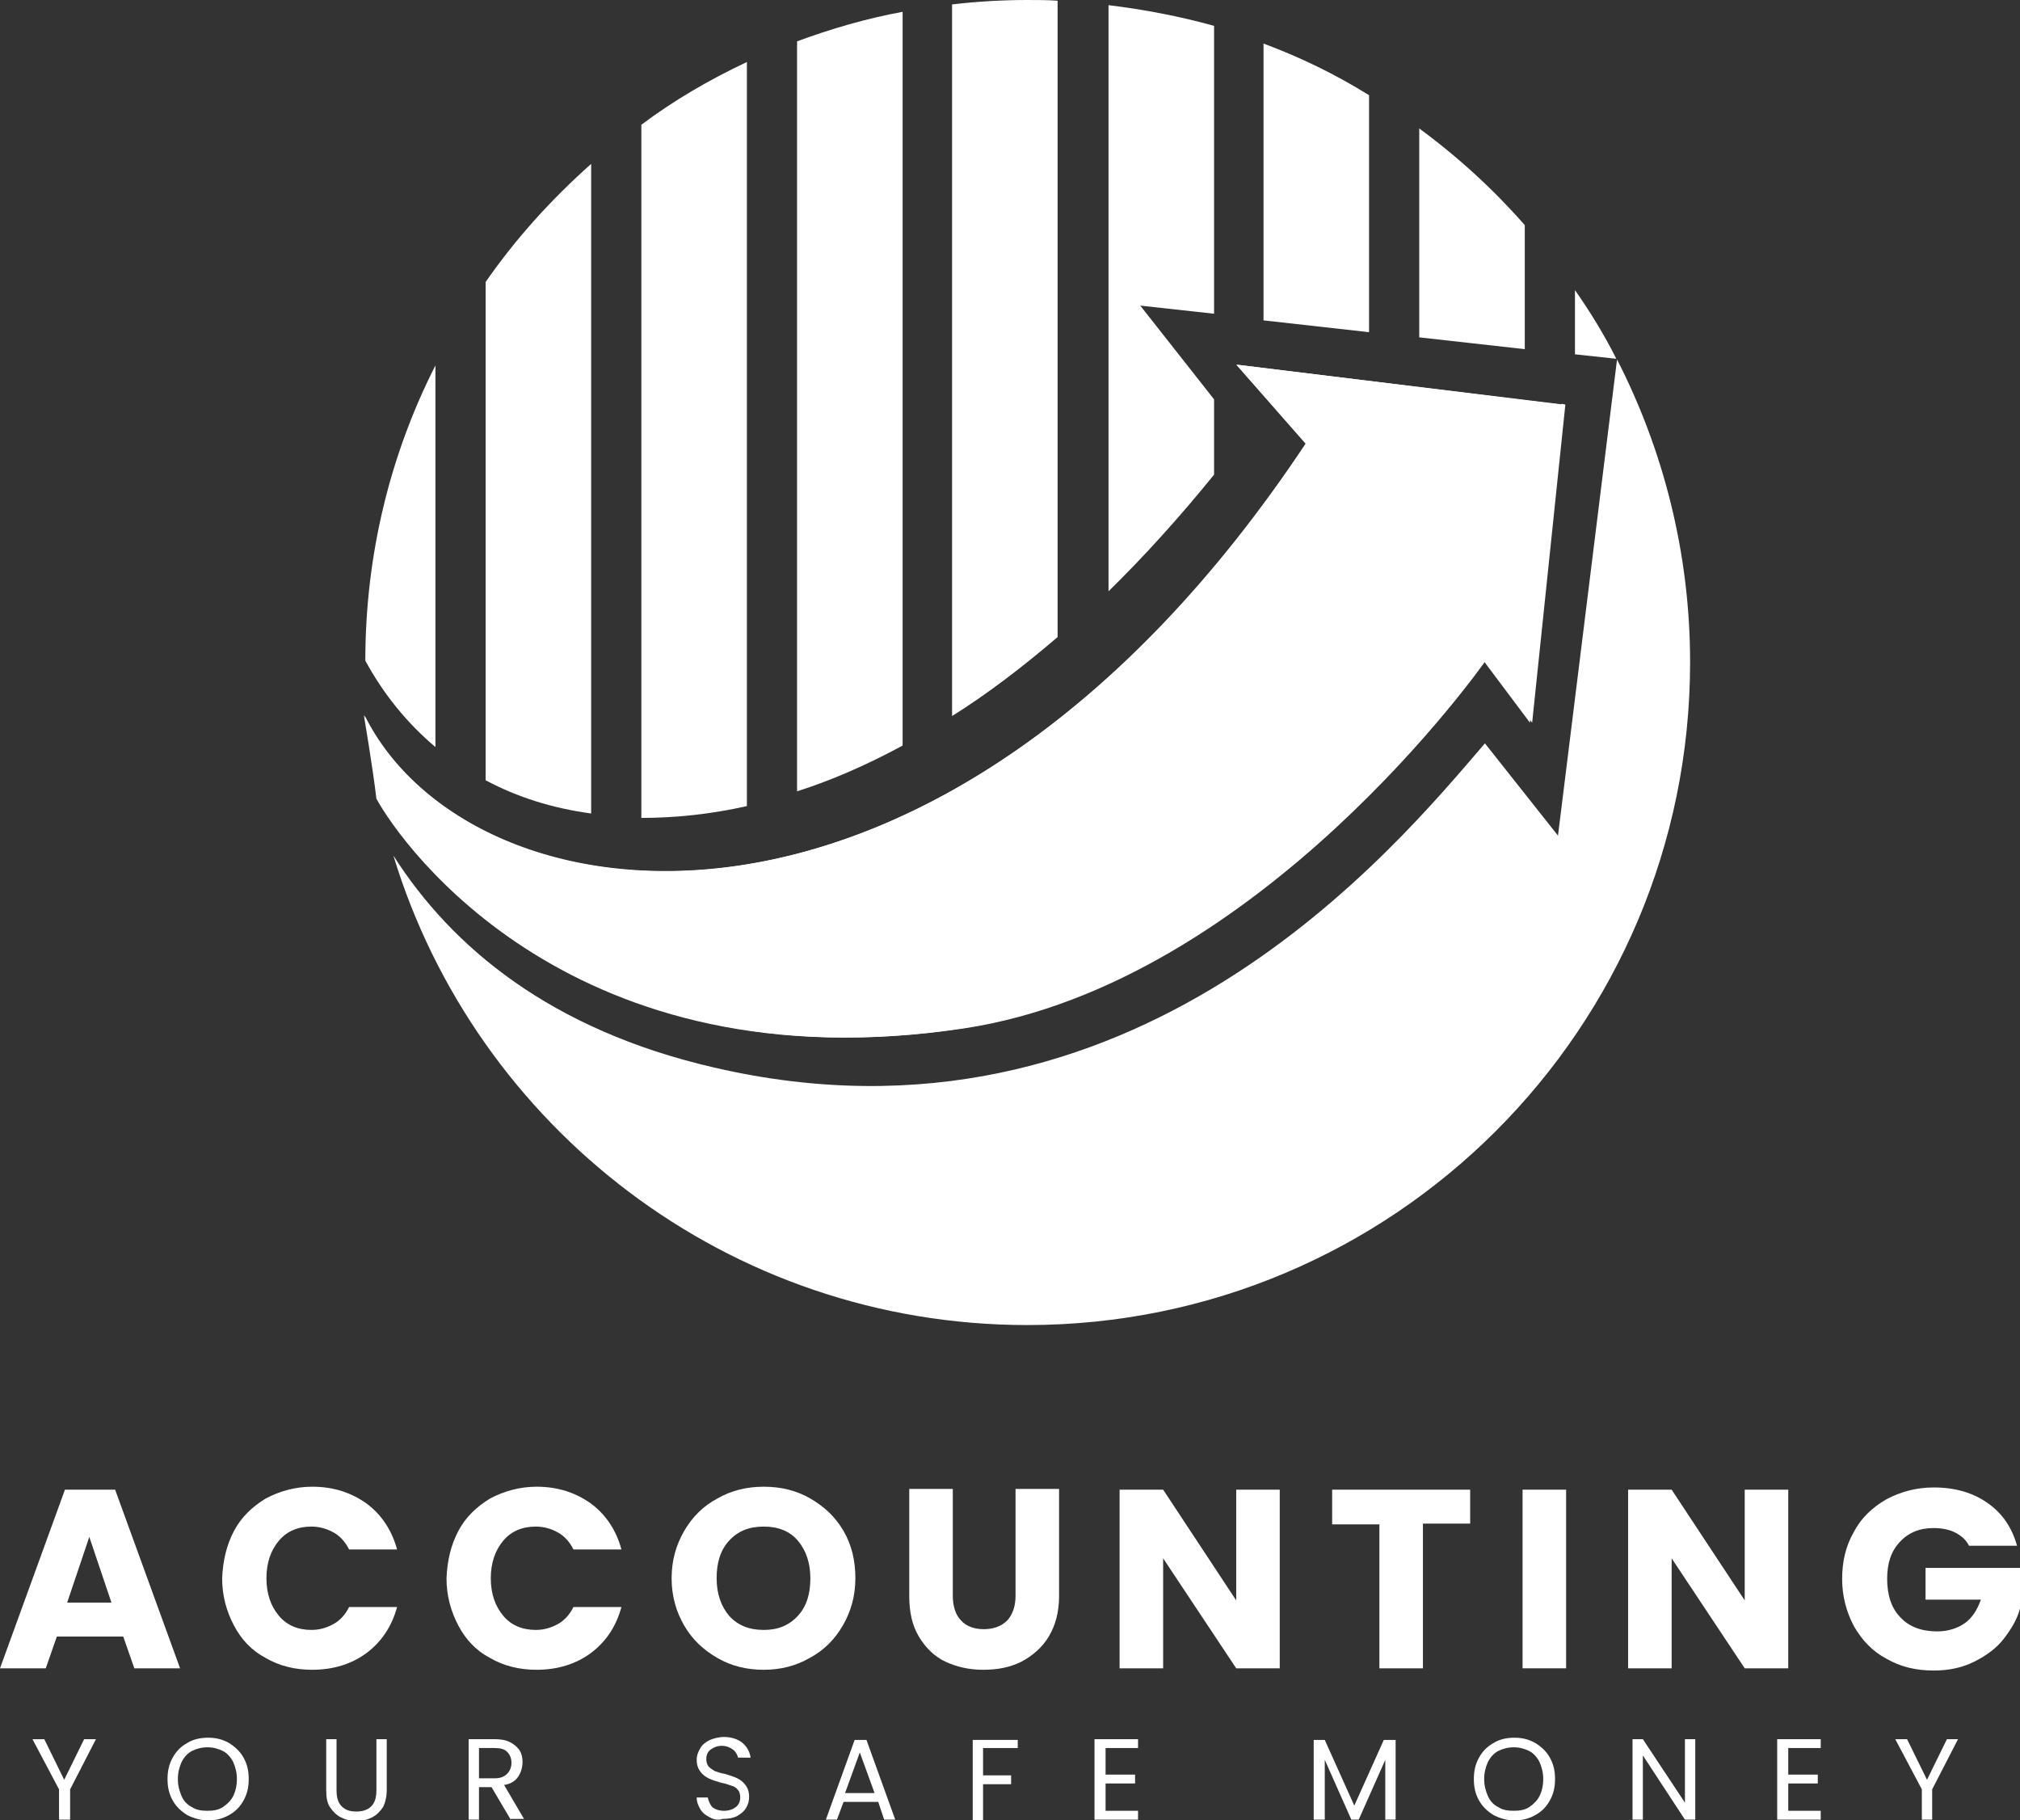 <?xml version="1.0" encoding="utf-8"?>
<!-- Generator: Adobe Illustrator 25.2.1, SVG Export Plug-In . SVG Version: 6.00 Build 0)  -->
<svg version="1.1" xmlns="http://www.w3.org/2000/svg" xmlns:xlink="http://www.w3.org/1999/xlink" x="0px" y="0px"
	 viewBox="0 0 273.7 246.6" style="enable-background:new 0 0 273.7 246.6;" xml:space="preserve">
<rect x="0" y="0" width="273.7" height="246.6" fill="#333333" stroke="none"/>
<style type="text/css">
	.st0{fill:#FFFFFF;}
</style>
<g id="BACKGROUND">
</g>
<g id="OBJECTS">
	<g>
		<g>
			<path class="st0" d="M219.1,48.7l-8,64.5l-9.9-12.5c-12.2,14.2-47.4,57.2-104.5,43.9c-22.1-5.1-35.5-16.3-43.4-28.7
				c11.2,36.8,45.4,63.6,85.9,63.6c49.6,0,89.8-40.2,89.8-89.8C229,75,225.4,61,219.1,48.7z"/>
			<g>
				<path class="st0" d="M49.5,89.5c2.5,4.6,5.7,8.5,9.5,11.7V49.5C52.9,61.5,49.5,75.1,49.5,89.5z"/>
				<path class="st0" d="M65.8,38.2v67.5c4.3,2.3,9.1,3.8,14.3,4.5v-88C74.7,27,69.9,32.3,65.8,38.2z"/>
				<path class="st0" d="M86.9,16.9v93.9c4.6,0,9.4-0.5,14.3-1.6V8.4C96.1,10.8,91.3,13.6,86.9,16.9z"/>
				<path class="st0" d="M108,5.6v101.6c4.7-1.5,9.5-3.6,14.3-6.2V1.6C117.4,2.5,112.6,3.9,108,5.6z"/>
				<path class="st0" d="M139.2,0c-3.4,0-6.8,0.2-10.2,0.6V97c4.8-3,9.5-6.6,14.3-10.7V0.1C142,0,140.6,0,139.2,0z"/>
				<path class="st0" d="M150.2,0.7v79.4c4.8-4.7,9.6-10,14.3-15.8V54.1l-10-12.7l10,1.1v-39C159.8,2.2,155.1,1.3,150.2,0.7z"/>
				<path class="st0" d="M171.2,5.9v37.5l14.3,1.6V12.9C181,10.1,176.3,7.8,171.2,5.9z"/>
				<path class="st0" d="M192.3,17.4v28.3l14.3,1.6V30.5C202.4,25.7,197.6,21.3,192.3,17.4z"/>
				<path class="st0" d="M213.4,39.3V48l5.6,0.6C217.4,45.4,215.5,42.3,213.4,39.3z"/>
			</g>
		</g>
		<g>
			<path class="st0" d="M16.7,221.7h-9L6.2,226H0l8.8-24.2h6.8l8.8,24.2h-6.2L16.7,221.7z M15.1,217.1l-3-8.9l-3,8.9H15.1z"/>
			<path class="st0" d="M31.7,207.4c1-1.9,2.5-3.3,4.3-4.4c1.9-1,4-1.6,6.3-1.6c2.9,0,5.3,0.8,7.4,2.3c2,1.5,3.4,3.6,4.1,6.2h-6.5
				c-0.5-1-1.2-1.8-2.1-2.3c-0.9-0.5-1.9-0.8-3-0.8c-1.8,0-3.3,0.6-4.4,1.9c-1.1,1.3-1.7,3-1.7,5.1s0.6,3.8,1.7,5.1
				c1.1,1.3,2.6,1.9,4.4,1.9c1.1,0,2.1-0.3,3-0.8c0.9-0.5,1.6-1.3,2.1-2.3h6.5c-0.7,2.6-2.1,4.7-4.1,6.2s-4.5,2.3-7.4,2.3
				c-2.3,0-4.4-0.5-6.3-1.6c-1.9-1-3.3-2.5-4.3-4.4c-1-1.9-1.6-4-1.6-6.4C30.2,211.4,30.7,209.3,31.7,207.4z"/>
			<path class="st0" d="M62.1,207.4c1-1.9,2.5-3.3,4.3-4.4c1.9-1,4-1.6,6.3-1.6c2.9,0,5.3,0.8,7.4,2.3c2,1.5,3.4,3.6,4.1,6.2h-6.5
				c-0.5-1-1.2-1.8-2.1-2.3c-0.9-0.5-1.9-0.8-3-0.8c-1.8,0-3.3,0.6-4.4,1.9c-1.1,1.3-1.7,3-1.7,5.1s0.6,3.8,1.7,5.1
				c1.1,1.3,2.6,1.9,4.4,1.9c1.1,0,2.1-0.3,3-0.8c0.9-0.5,1.6-1.3,2.1-2.3h6.5c-0.7,2.6-2.1,4.7-4.1,6.2s-4.5,2.3-7.4,2.3
				c-2.3,0-4.4-0.5-6.3-1.6c-1.9-1-3.3-2.5-4.3-4.4c-1-1.9-1.6-4-1.6-6.4C60.6,211.4,61.1,209.3,62.1,207.4z"/>
			<path class="st0" d="M97.2,224.6c-1.9-1.1-3.4-2.5-4.5-4.4s-1.7-4-1.7-6.4s0.6-4.5,1.7-6.4c1.1-1.9,2.6-3.4,4.5-4.4
				c1.9-1.1,4-1.6,6.3-1.6c2.3,0,4.4,0.5,6.3,1.6c1.9,1.1,3.4,2.5,4.5,4.4c1.1,1.9,1.6,4,1.6,6.4s-0.6,4.5-1.7,6.4
				c-1.1,1.9-2.6,3.4-4.5,4.4c-1.9,1.1-4,1.6-6.2,1.6C101.2,226.2,99.1,225.7,97.2,224.6z M108.1,218.9c1.2-1.3,1.7-3,1.7-5.1
				c0-2.1-0.6-3.8-1.7-5.1s-2.7-1.9-4.6-1.9c-2,0-3.5,0.6-4.7,1.9c-1.2,1.3-1.7,3-1.7,5.1c0,2.1,0.6,3.8,1.7,5.1
				c1.2,1.3,2.7,1.9,4.7,1.9C105.4,220.8,106.9,220.2,108.1,218.9z"/>
			<path class="st0" d="M129.1,201.7v14.5c0,1.4,0.4,2.6,1.1,3.3c0.7,0.8,1.8,1.2,3.1,1.2s2.4-0.4,3.2-1.2c0.7-0.8,1.1-1.9,1.1-3.3
				v-14.5h5.9v14.5c0,2.2-0.5,4-1.4,5.5c-0.9,1.5-2.2,2.6-3.7,3.4c-1.6,0.8-3.3,1.1-5.2,1.1s-3.6-0.4-5.1-1.1
				c-1.5-0.7-2.7-1.9-3.6-3.4c-0.9-1.5-1.3-3.3-1.3-5.5v-14.5H129.1z"/>
			<path class="st0" d="M173.4,226h-5.9l-9.9-14.9V226h-5.9v-24.2h5.9l9.9,15v-15h5.9V226z"/>
			<path class="st0" d="M199.2,201.7v4.7h-6.4V226h-5.9v-19.5h-6.4v-4.7H199.2z"/>
			<path class="st0" d="M212.2,201.7V226h-5.9v-24.2H212.2z"/>
			<path class="st0" d="M242.3,226h-5.9l-9.9-14.9V226h-5.9v-24.2h5.9l9.9,15v-15h5.9V226z"/>
			<path class="st0" d="M266.8,209.4c-0.4-0.8-1.1-1.4-1.9-1.8c-0.8-0.4-1.8-0.6-2.9-0.6c-1.9,0-3.4,0.6-4.6,1.9
				c-1.2,1.3-1.7,2.9-1.7,5c0,2.2,0.6,4,1.8,5.2c1.2,1.3,2.9,1.9,5,1.9c1.4,0,2.7-0.4,3.7-1.1c1-0.7,1.7-1.8,2.2-3.2h-7.5v-4.3h12.8
				v5.5c-0.4,1.5-1.2,2.8-2.2,4.1c-1,1.3-2.4,2.3-4,3.1c-1.6,0.8-3.4,1.2-5.5,1.2c-2.4,0-4.5-0.5-6.4-1.6c-1.9-1-3.3-2.5-4.4-4.4
				c-1-1.9-1.6-4-1.6-6.4c0-2.4,0.5-4.5,1.6-6.4c1-1.9,2.5-3.3,4.4-4.4c1.9-1,4-1.6,6.4-1.6c2.9,0,5.3,0.7,7.3,2.1
				c2,1.4,3.3,3.3,4,5.8H266.8z"/>
		</g>
		<g>
			<path class="st0" d="M13,235.6l-3.5,6.8v4.1H8v-4.1l-3.6-6.8h1.6l2.7,5.5l2.7-5.5H13z"/>
			<path class="st0" d="M25.4,245.9c-0.8-0.5-1.5-1.1-2-2s-0.7-1.8-0.7-2.9s0.2-2,0.7-2.9s1.1-1.5,2-2c0.8-0.5,1.8-0.7,2.8-0.7
				c1,0,1.9,0.2,2.8,0.7c0.8,0.5,1.5,1.1,2,2s0.7,1.8,0.7,2.9s-0.2,2-0.7,2.9s-1.1,1.5-2,2s-1.8,0.7-2.8,0.7
				C27.2,246.6,26.2,246.3,25.4,245.9z M30.2,244.8c0.6-0.4,1.1-0.9,1.4-1.5s0.5-1.4,0.5-2.3c0-0.9-0.2-1.6-0.5-2.3
				c-0.3-0.6-0.8-1.2-1.4-1.5s-1.3-0.5-2.1-0.5s-1.5,0.2-2.1,0.5s-1.1,0.9-1.4,1.5c-0.3,0.7-0.5,1.4-0.5,2.3c0,0.9,0.2,1.6,0.5,2.3
				s0.8,1.2,1.4,1.5c0.6,0.4,1.3,0.5,2.1,0.5C28.9,245.3,29.6,245.2,30.2,244.8z"/>
			<path class="st0" d="M45.6,235.6v6.9c0,1,0.2,1.7,0.7,2.2c0.5,0.5,1.1,0.7,2,0.7c0.8,0,1.5-0.2,2-0.7c0.5-0.5,0.7-1.2,0.7-2.2
				v-6.9h1.4v6.9c0,0.9-0.2,1.7-0.5,2.3c-0.4,0.6-0.9,1.1-1.5,1.4s-1.3,0.5-2.1,0.5s-1.5-0.2-2.1-0.5s-1.1-0.8-1.5-1.4
				c-0.4-0.6-0.5-1.4-0.5-2.3v-6.9H45.6z"/>
			<path class="st0" d="M69.2,246.5l-2.6-4.4h-1.7v4.4h-1.4v-10.9H67c0.8,0,1.5,0.1,2.1,0.4c0.6,0.3,1,0.7,1.3,1.1
				c0.3,0.5,0.4,1,0.4,1.6c0,0.7-0.2,1.4-0.6,2c-0.4,0.6-1.1,1-1.9,1.1l2.7,4.6H69.2z M64.9,240.9H67c0.8,0,1.3-0.2,1.7-0.6
				c0.4-0.4,0.6-0.9,0.6-1.5c0-0.6-0.2-1.1-0.6-1.5c-0.4-0.4-1-0.5-1.7-0.5h-2.1V240.9z"/>
			<path class="st0" d="M96.2,246.2c-0.6-0.3-1-0.6-1.3-1.1s-0.5-1-0.5-1.6h1.5c0.1,0.5,0.3,0.9,0.6,1.3c0.4,0.3,0.9,0.5,1.6,0.5
				c0.7,0,1.2-0.2,1.6-0.5c0.4-0.3,0.6-0.8,0.6-1.3c0-0.4-0.1-0.8-0.3-1c-0.2-0.3-0.5-0.5-0.9-0.6c-0.3-0.1-0.8-0.3-1.4-0.4
				c-0.7-0.2-1.3-0.4-1.7-0.6s-0.8-0.5-1.1-0.9c-0.3-0.4-0.5-0.9-0.5-1.6c0-0.6,0.2-1.1,0.5-1.6s0.7-0.8,1.3-1.1
				c0.5-0.2,1.2-0.4,1.9-0.4c1,0,1.9,0.3,2.5,0.8c0.6,0.5,1,1.2,1.1,2H100c-0.1-0.4-0.3-0.8-0.7-1.1s-0.9-0.5-1.5-0.5
				c-0.6,0-1.1,0.2-1.5,0.5c-0.4,0.3-0.6,0.7-0.6,1.3c0,0.4,0.1,0.7,0.3,1c0.2,0.2,0.5,0.4,0.8,0.6c0.3,0.1,0.8,0.3,1.4,0.4
				c0.7,0.2,1.3,0.4,1.7,0.6c0.4,0.2,0.8,0.5,1.1,0.9c0.3,0.4,0.5,0.9,0.5,1.6c0,0.5-0.1,1-0.4,1.5c-0.3,0.5-0.7,0.8-1.2,1.1
				c-0.6,0.3-1.2,0.4-2,0.4C97.4,246.6,96.7,246.5,96.2,246.2z"/>
			<path class="st0" d="M119,244.1h-4.7l-0.9,2.4h-1.5l3.9-10.8h1.6l3.9,10.8h-1.5L119,244.1z M118.5,242.9l-2-5.5l-2,5.5H118.5z"/>
			<path class="st0" d="M137.9,235.6v1.2h-4.7v3.7h3.8v1.2h-3.8v4.9h-1.4v-10.9H137.9z"/>
			<path class="st0" d="M149.8,236.8v3.6h4v1.2h-4v3.7h4.4v1.2h-5.9v-10.9h5.9v1.2H149.8z"/>
			<path class="st0" d="M189.1,235.7v10.8h-1.4v-8.1l-3.6,8.1h-1l-3.6-8.1v8.1H178v-10.8h1.5l4,8.9l4-8.9H189.1z"/>
			<path class="st0" d="M202.4,245.9c-0.8-0.5-1.5-1.1-2-2s-0.7-1.8-0.7-2.9s0.2-2,0.7-2.9s1.1-1.5,2-2c0.8-0.5,1.8-0.7,2.8-0.7
				c1,0,1.9,0.2,2.8,0.7c0.8,0.5,1.5,1.1,2,2s0.7,1.8,0.7,2.9s-0.2,2-0.7,2.9s-1.1,1.5-2,2s-1.8,0.7-2.8,0.7
				C204.1,246.6,203.2,246.3,202.4,245.9z M207.2,244.8c0.6-0.4,1.1-0.9,1.4-1.5s0.5-1.4,0.5-2.3c0-0.9-0.2-1.6-0.5-2.3
				c-0.3-0.6-0.8-1.2-1.4-1.5s-1.3-0.5-2.1-0.5s-1.5,0.2-2.1,0.5s-1.1,0.9-1.4,1.5c-0.3,0.7-0.5,1.4-0.5,2.3c0,0.9,0.2,1.6,0.5,2.3
				s0.8,1.2,1.4,1.5c0.6,0.4,1.3,0.5,2.1,0.5C205.9,245.3,206.6,245.2,207.2,244.8z"/>
			<path class="st0" d="M229.7,246.5h-1.4l-5.7-8.7v8.7h-1.4v-10.9h1.4l5.7,8.6v-8.6h1.4V246.5z"/>
			<path class="st0" d="M242.3,236.8v3.6h4v1.2h-4v3.7h4.4v1.2h-5.9v-10.9h5.9v1.2H242.3z"/>
			<path class="st0" d="M265.3,235.6l-3.5,6.8v4.1h-1.4v-4.1l-3.6-6.8h1.6l2.7,5.5l2.7-5.5H265.3z"/>
		</g>
		<path class="st0" d="M49.3,96.9c14.4,28.9,78,37.8,127.6-36.8c-1.4-1.6-9.4-10.7-9.4-10.7l44.3,5.4l-4.5,43.1l-6.3-8.4
			c0,0-30.4,43.7-70.6,49.8c-52.7,8-75.9-24.7-79.4-31.1C50.5,103.9,49.3,96.9,49.3,96.9z"/>
		<path class="st0" d="M126.8,125c37.7-12.6,70-50.2,84.6-70.2l-43.8-5.4c0,0,7.9,9.1,9.4,10.7c-49.6,74.6-113.3,65.6-127.6,36.8
			c0,0,0.5,3,1,6.2C68.2,130.1,97.4,134.8,126.8,125z"/>
		<path class="st0" d="M126.8,125c-29.4,9.8-58.6,5.1-76.4-21.9c0.3,1.8,0.6,3.6,0.9,5.1c3.5,6.3,26.7,39.1,79.4,31.1
			c40.1-6.1,70.6-49.8,70.6-49.8l6.3,8.4l4.5-43.1l-0.5-0.1C196.8,74.7,164.5,112.4,126.8,125z"/>
	</g>
</g>
</svg>

